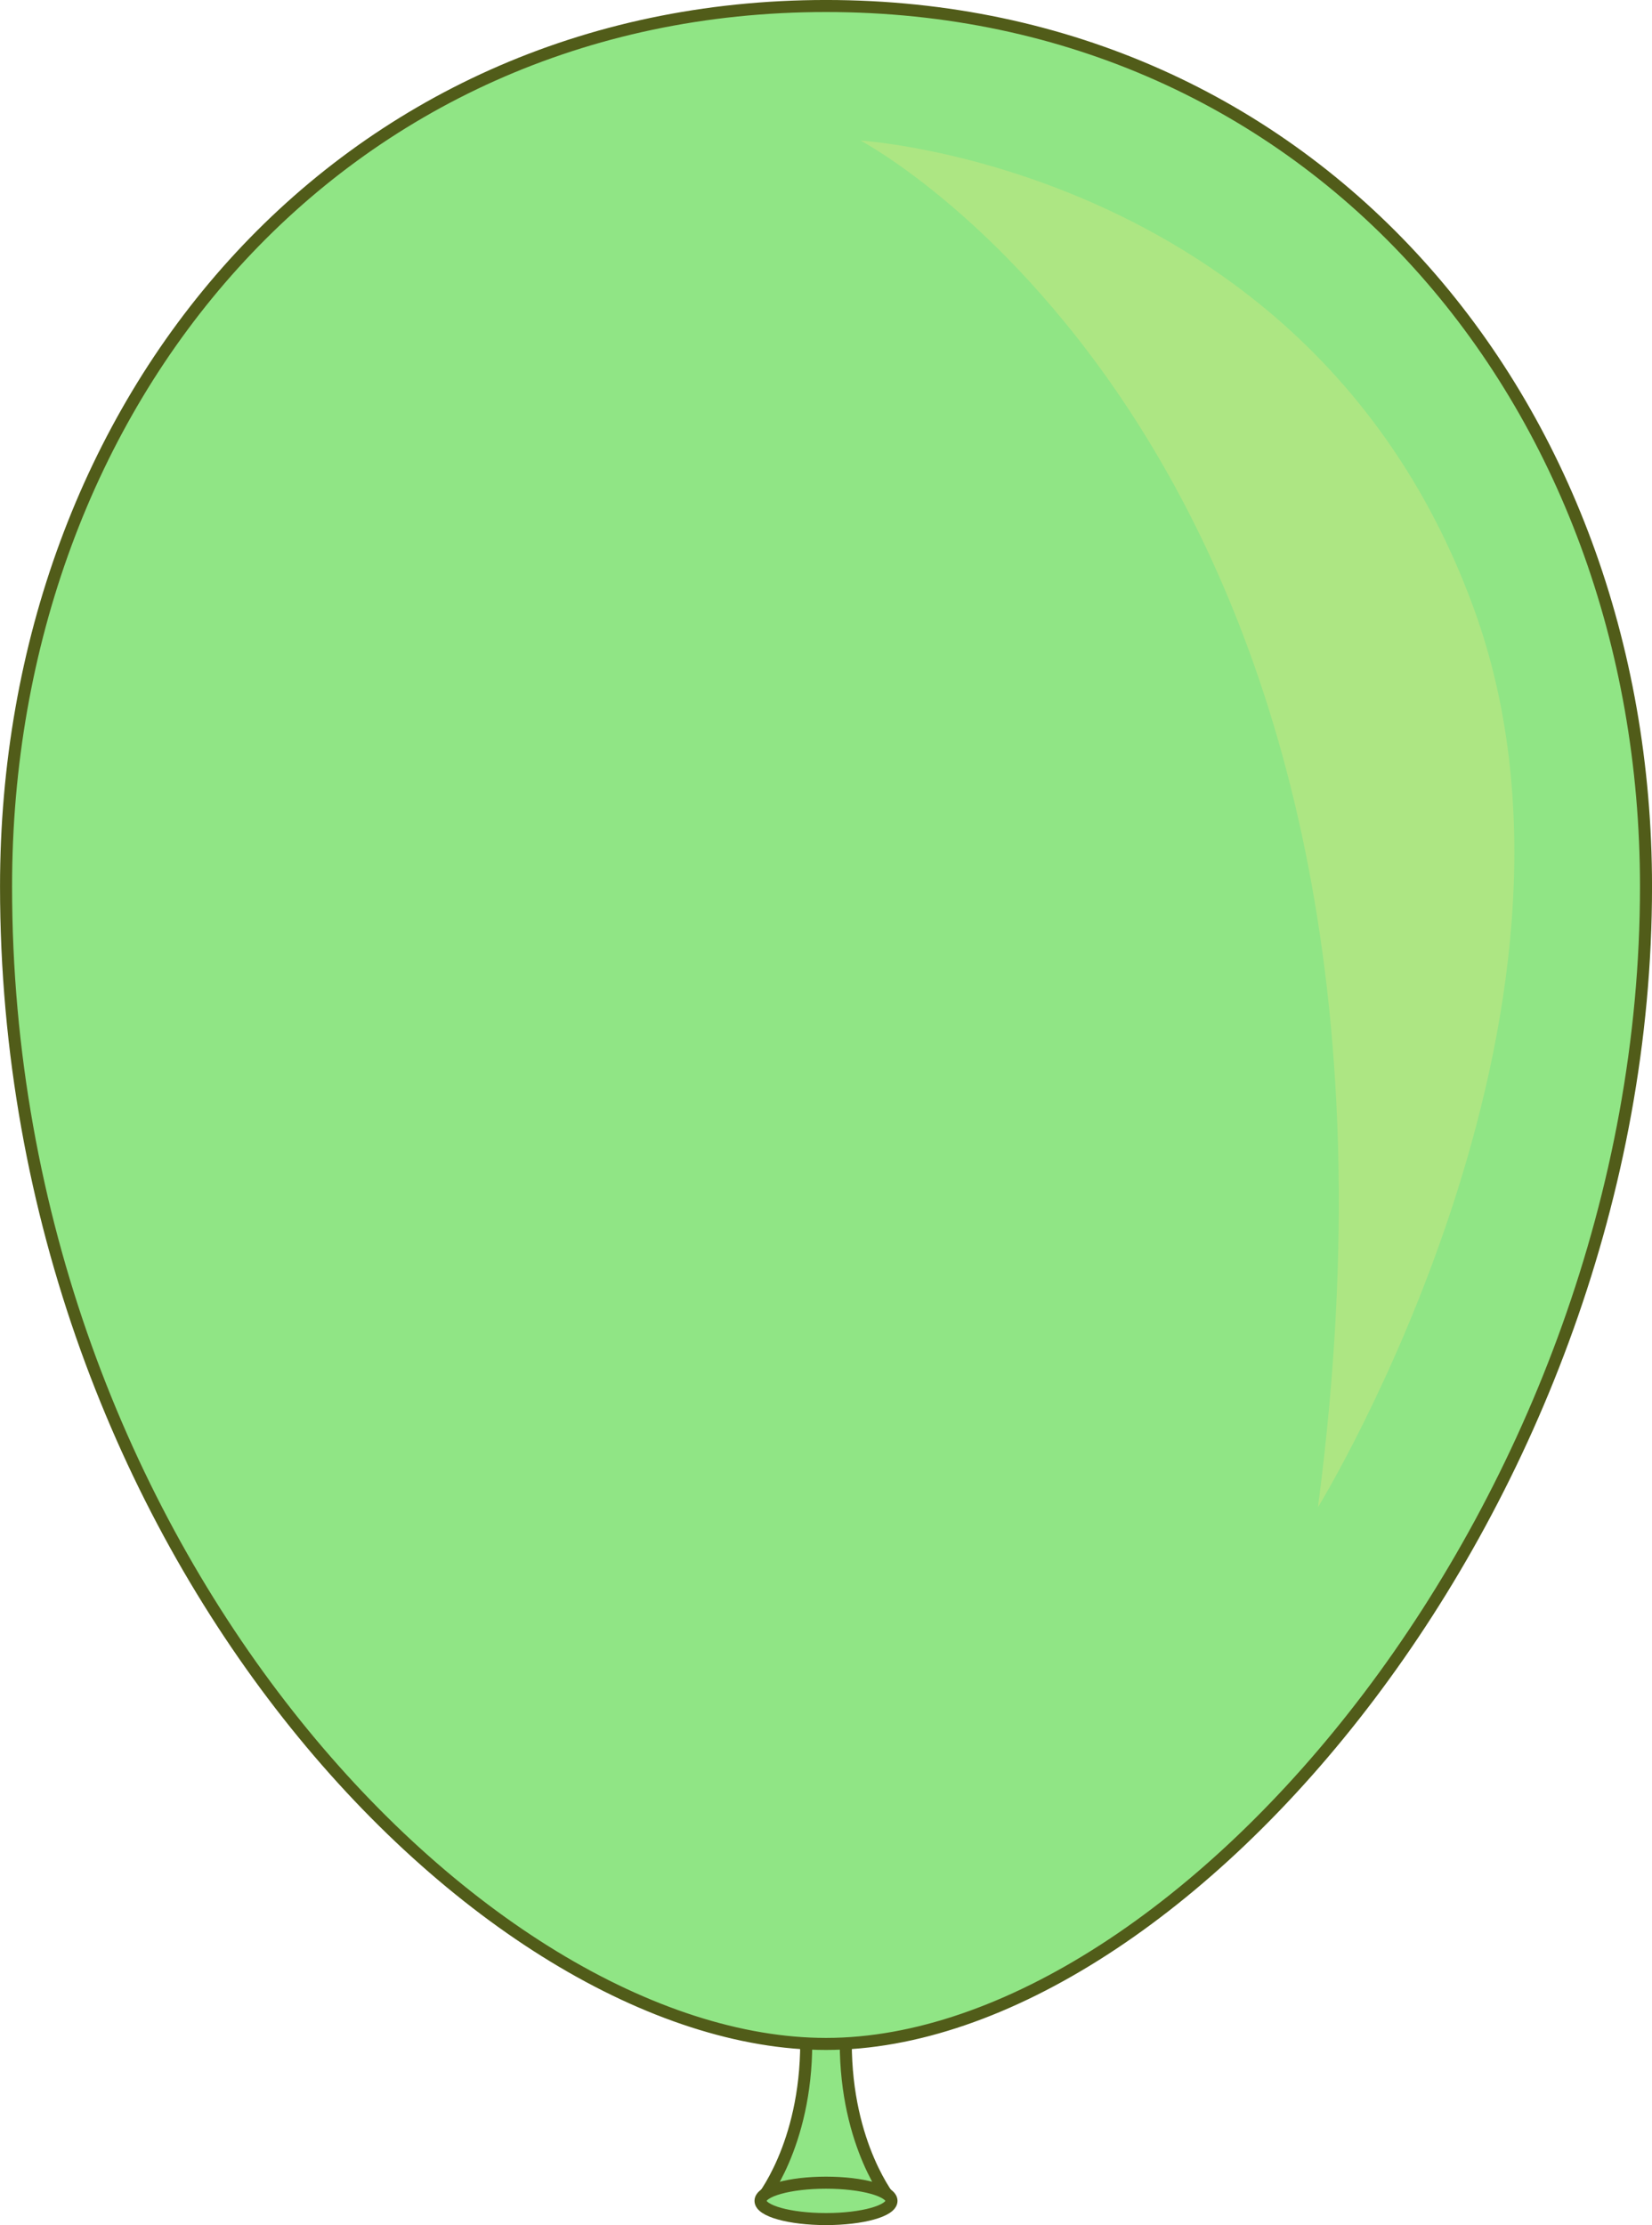 <?xml version="1.0" encoding="UTF-8" standalone="no"?>
<!-- Generator: Adobe Illustrator 13.0.0, SVG Export Plug-In . SVG Version: 6.00 Build 14948)  -->

<svg
   xmlns:dc="http://purl.org/dc/elements/1.1/"
   xmlns:cc="http://creativecommons.org/ns#"
   xmlns:rdf="http://www.w3.org/1999/02/22-rdf-syntax-ns#"
   xmlns:svg="http://www.w3.org/2000/svg"
   xmlns="http://www.w3.org/2000/svg"
   xmlns:sodipodi="http://sodipodi.sourceforge.net/DTD/sodipodi-0.dtd"
   xmlns:inkscape="http://www.inkscape.org/namespaces/inkscape"
   id="Layer_1"
   enable-background="new 0 0 346.658 466.762"
   xml:space="preserve"
   viewBox="0 0 346.658 466.762"
   version="1.1"
   y="0px"
   x="0px"
   inkscape:version="0.91 r13725"
   sodipodi:docname="balloon.svg"><defs
     id="defs17" /><sodipodi:namedview
     pagecolor="#ffffff"
     bordercolor="#666666"
     borderopacity="1"
     objecttolerance="10"
     gridtolerance="10"
     guidetolerance="10"
     inkscape:pageopacity="0"
     inkscape:pageshadow="2"
     inkscape:window-width="783"
     inkscape:window-height="480"
     id="namedview15"
     showgrid="false"
     inkscape:zoom="0.505611"
     inkscape:cx="173.32899"
     inkscape:cy="229.42539"
     inkscape:window-x="0"
     inkscape:window-y="0"
     inkscape:window-maximized="0"
     inkscape:current-layer="Layer_1" /><g
     stroke="#515C19"
     stroke-width="2.526"
     fill="#BED63A"
     id="g3"
     style="fill:#90e585;fill-opacity:1"><path
       d="m187.07 461.68s-9.594-11.483-9.594-33.191h-8.296c0 21.708-9.596 33.191-9.596 33.191"
       id="path5"
       style="fill:#90e585;fill-opacity:1" /><path
       d="m345.4 185.96c0 129.12-97.513 242.8-172.06 242.8-71.689 0-172.07-103.3-172.07-242.8-0.007-102 70.055-184.7 172.06-184.7 102 0.003 172.07 82.695 172.07 184.7z"
       id="path7"
       style="fill:#90e585;fill-opacity:1" /><ellipse
       rx="13.743"
       cy="461.68"
       ry="3.818"
       cx="173.33"
       id="ellipse9"
       style="fill:#90e585;fill-opacity:1" /></g><path
     d="m180.57 29.483s125.04 65.676 95.988 286.7c0 0 63.527-103.32 32.838-188.19-33.53-92.732-128.83-98.507-128.83-98.507z"
     fill="#D6E584"
     id="path11"
     style="fill:#ade683;fill-opacity:1" /></svg>